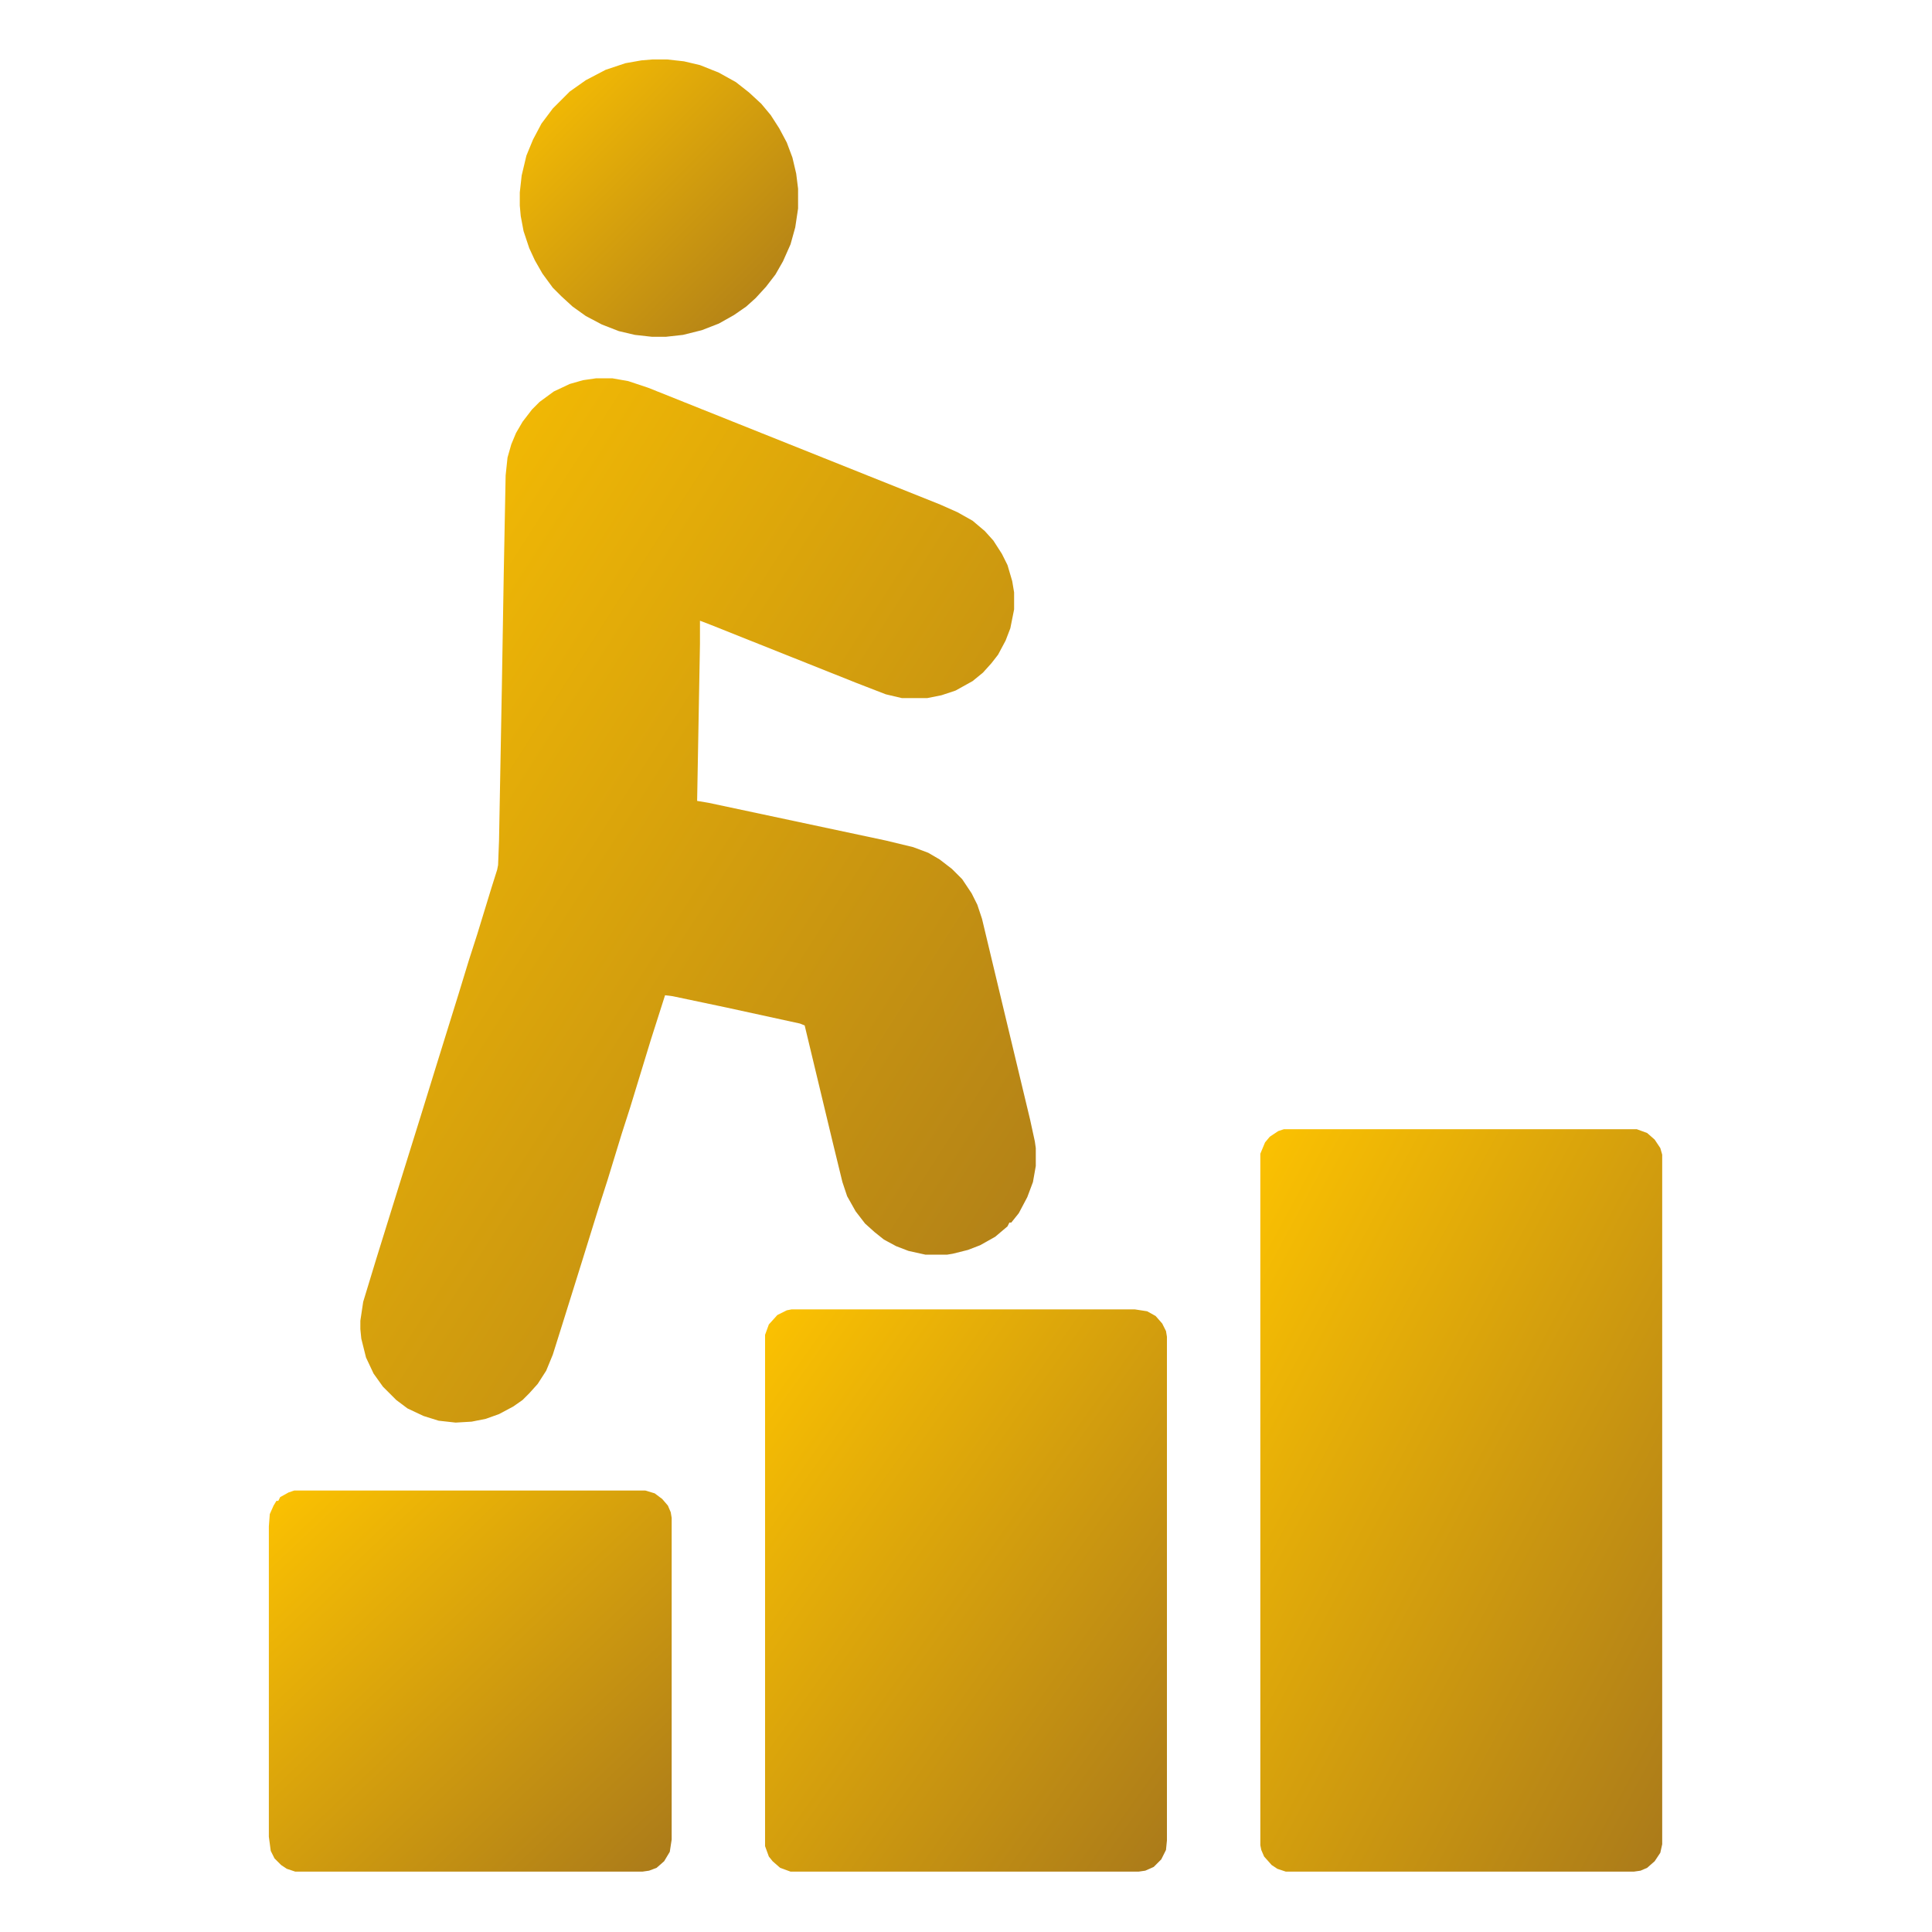 <?xml version="1.0" encoding="UTF-8"?>
<svg version="1.1" viewBox="0 0 2048 2048" width="1280" height="1280" xmlns="http://www.w3.org/2000/svg">

<!-- Define the golden gradient -->
<defs>
  <linearGradient id="goldenGradient" x1="0%" y1="0%" x2="100%" y2="100%">
    <stop offset="0%" style="stop-color:#FCC201;stop-opacity:1" />
    <stop offset="100%" style="stop-color:#aa7a1a;stop-opacity:1" />
  </linearGradient>
</defs>

<!-- Apply the golden gradient to each path -->
<path transform="translate(632,401)" d="m0 0h17l17 3 21 7 95 38 215 86 18 8 16 9 13 11 9 10 9 14 6 12 5 17 2 12v18l-4 20-5 13-8 15-7 9-9 10-11 9-18 10-15 5-15 3h-27l-17-4-31-12-158-63-8-3v25l-3 166 12 2 188 40 29 7 16 6 12 7 13 10 11 11 10 15 6 12 5 15 22 92 29 121 5 23 1 7v19l-3 17-6 16-9 17-8 10h-2l-2 4-13 11-16 9-13 5-16 4-6 1h-23l-18-4-13-5-13-7-10-8-10-9-10-13-9-16-5-15-10-41-30-125-5-2-78-17-57-12-8-1-15 47-22 72-9 28-15 49-9 28-18 58-20 64-11 35-7 17-9 14-9 10-7 7-10 7-15 8-14 5-15 3-17 1-18-2-16-5-17-8-12-9-14-14-10-14-8-17-5-20-1-10v-9l3-20 14-46 23-74 24-77 17-55 23-74 11-36 9-28 15-49 6-19 1-5 1-26 3-163 2-120 2-104 2-19 4-14 5-12 7-12 10-13 8-8 15-11 17-8 14-4z" fill="url(#goldenGradient)" />
<path transform="translate(1361,1197)" d="m0 0h374l11 4 8 7 6 9 2 7v731l-2 9-6 9-8 7-7 3-7 1h-369l-9-3-6-4-8-9-3-7-1-5v-733l5-12 5-6 9-6z" fill="url(#goldenGradient)" />
<path transform="translate(839,1388)" d="m0 0h364l13 2 9 5 7 8 4 8 1 6v534l-1 10-5 10-8 8-9 4-7 1h-369l-11-4-8-7-4-5-4-11v-542l4-11 9-10 10-5z" fill="url(#goldenGradient)" />
<path transform="translate(312,1580)" d="m0 0h372l10 3 8 6 6 7 3 7 1 6v341l-2 13-6 10-8 7-8 3-7 1h-368l-9-3-6-4-7-7-4-8-2-15v-329l1-13 4-9 3-5h2l2-4 9-5z" fill="url(#goldenGradient)" />
<path transform="translate(692,63)" d="m0 0h15l18 2 17 4 20 8 18 10 14 11 13 12 10 12 9 14 8 15 6 16 4 17 2 16v21l-3 20-5 18-8 18-8 14-10 13-11 12-10 9-13 9-16 9-18 7-20 5-18 2h-15l-18-2-17-4-18-7-17-9-14-10-12-11-9-9-11-15-8-14-6-13-6-18-3-16-1-11v-14l2-18 5-21 7-17 9-17 12-16 18-18 17-12 21-11 21-7 17-3z" fill="url(#goldenGradient)" />

</svg>
